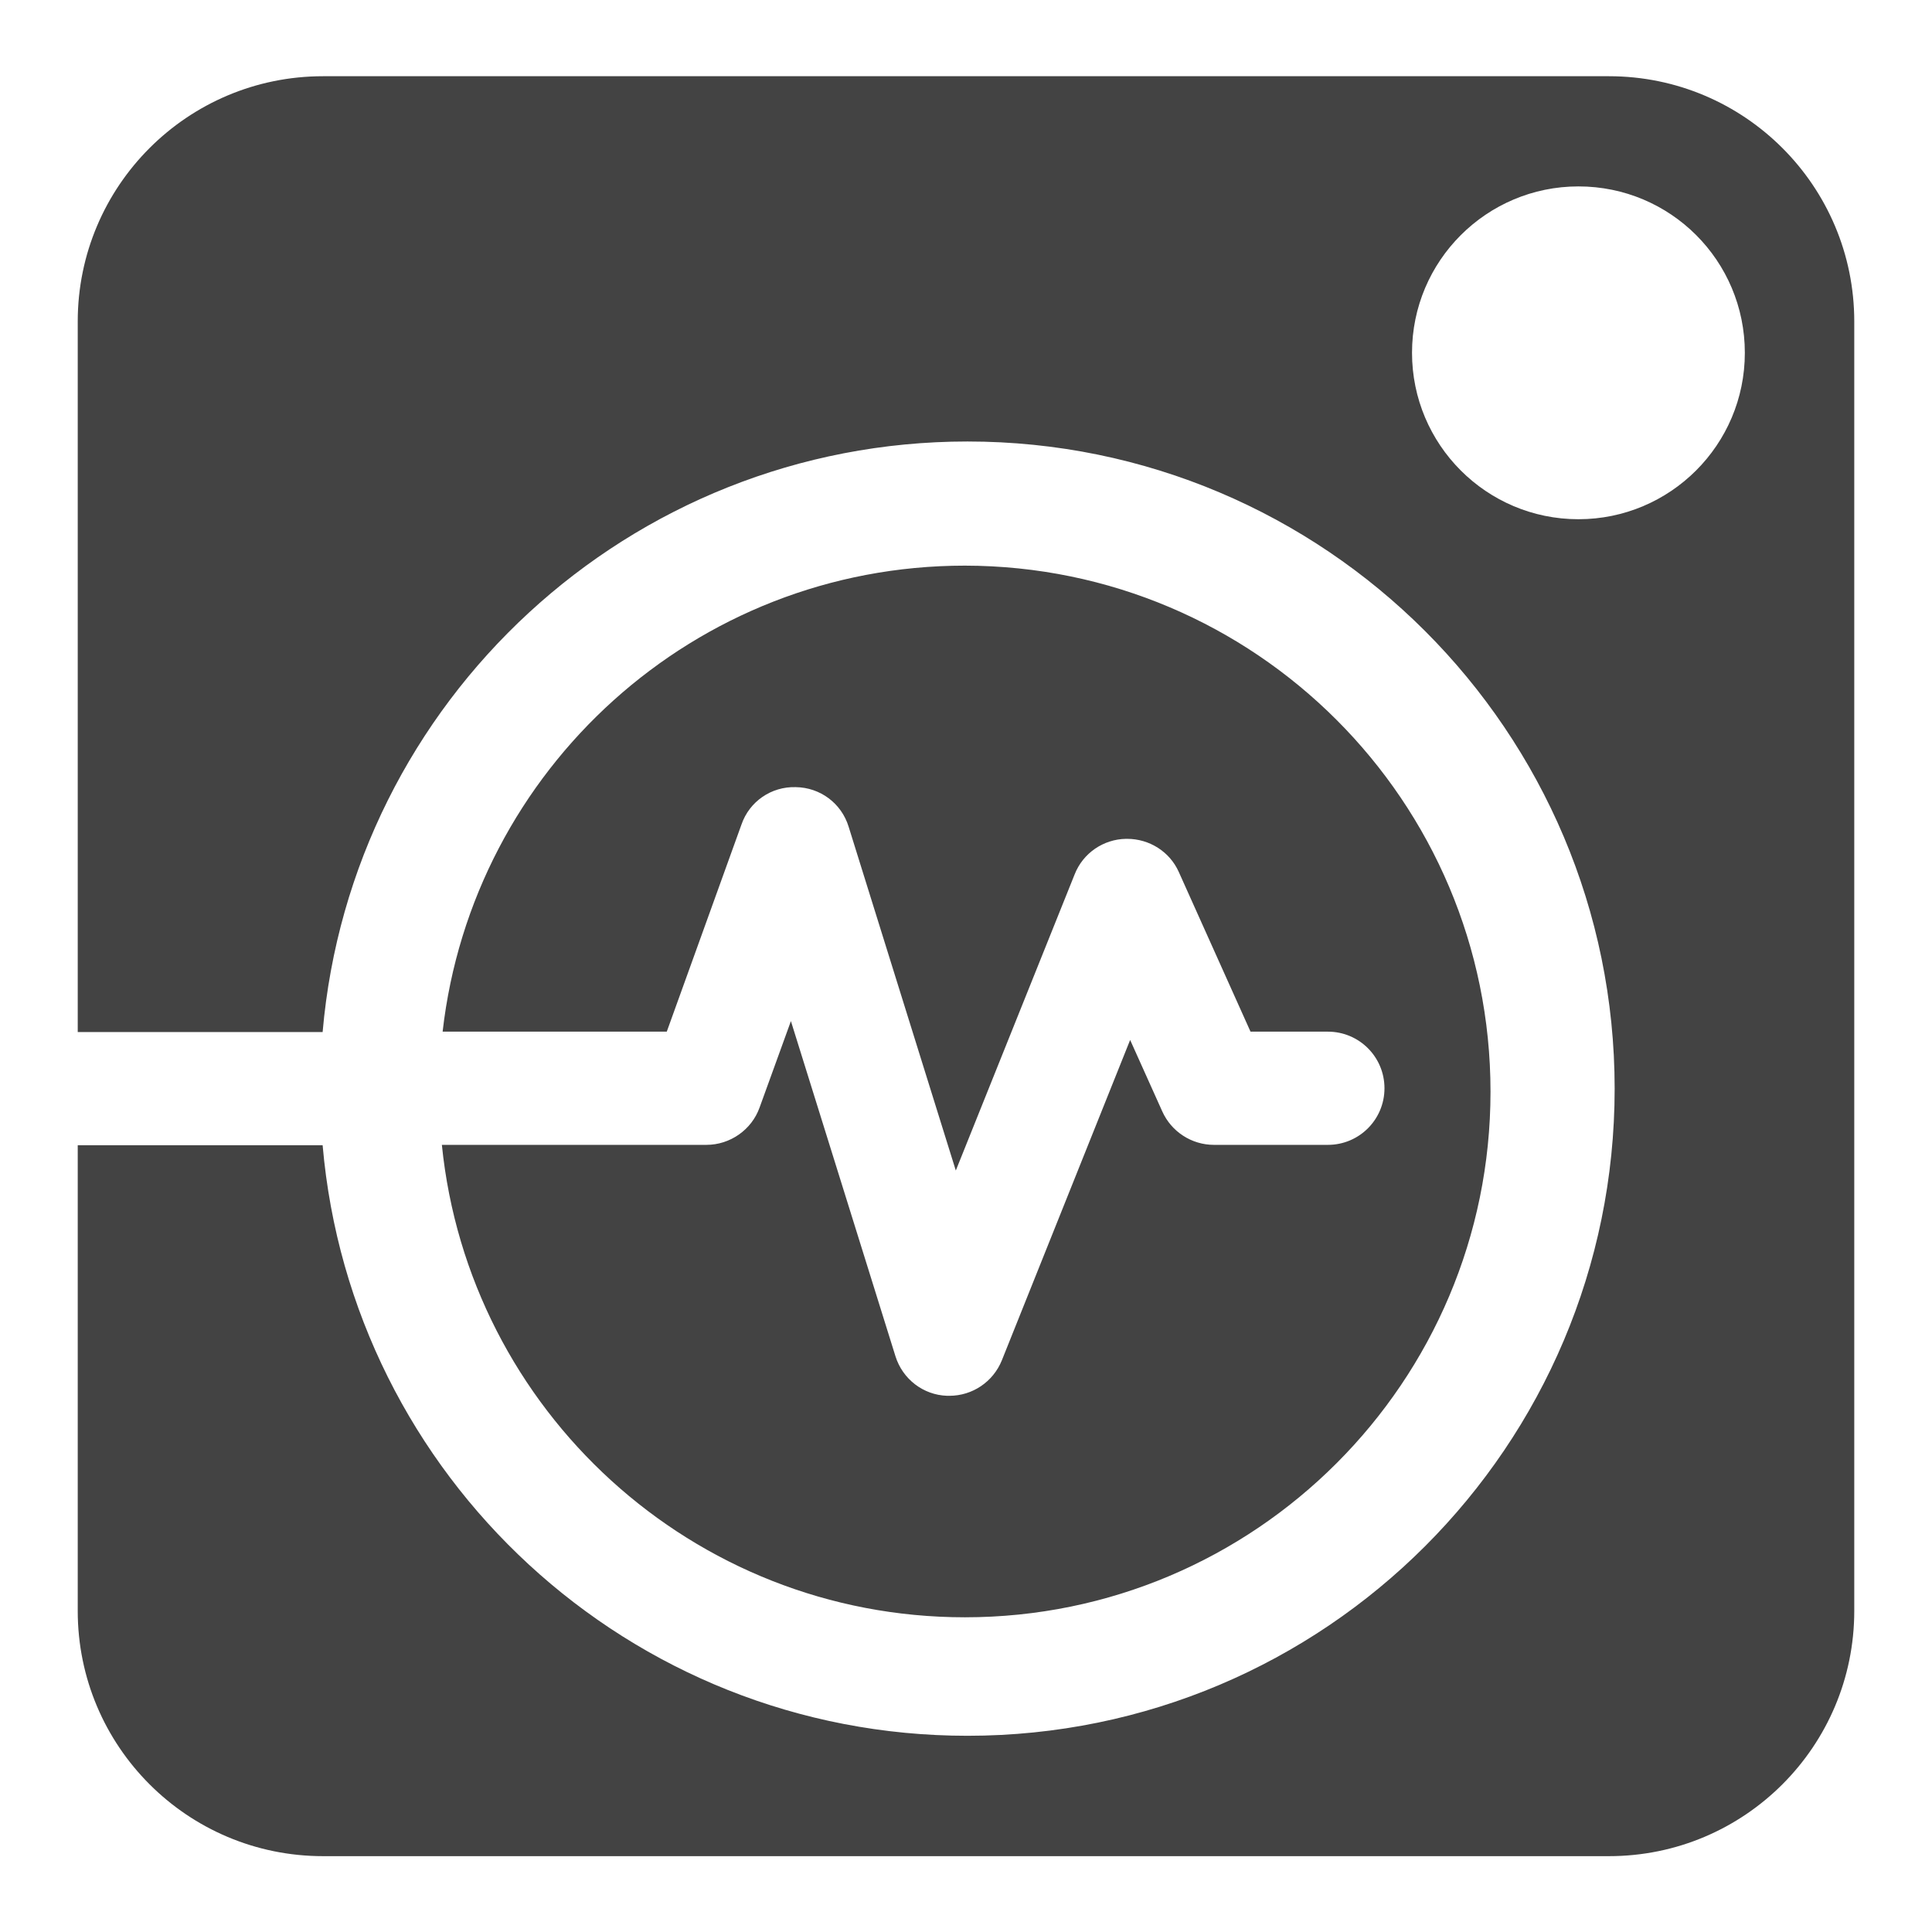 <svg version="1.1" id="Layer_1" xmlns="http://www.w3.org/2000/svg" xmlns:xlink="http://www.w3.org/1999/xlink" x="0px" y="0px"
	 viewBox="0 0 512 512" enable-background="new 0 0 512 512" xml:space="preserve">
<g>
	<path fill-rule="evenodd" clip-rule="evenodd" fill="#434343" d="M426.4,20.2H85.6c-35.9,0-65,29.1-65,65v188.3h64.9
		c7.6-87.7,81.2-156.5,170.9-156.5c94.7,0,171.5,76.8,171.5,171.5S351.1,460,256.4,460c-89.7,0-163.3-68.8-170.9-156.5H20.6v123.4
		c0,35.9,29.1,65,65,65h340.8c35.9,0,65-29.1,65-65V85.2C491.4,49.3,462.3,20.2,426.4,20.2z M418.3,137.6
		c-24.4,0-44.1-19.8-44.1-44.1c0-24.4,19.8-44.1,44.1-44.1c24.4,0,44.1,19.7,44.1,44.1C462.4,117.9,442.6,137.6,418.3,137.6z"/>
	<path fill-rule="evenodd" clip-rule="evenodd" fill="#434343" d="M395,289.3c0,76.9-62.4,139.3-139.3,139.3
		c-72.2,0-131.5-54.9-138.6-125.2h70.1c6.3,0,12-4,14.1-9.9l8.3-22.9l27.7,88.8c1.9,6.1,7.4,10.3,13.7,10.5c0.2,0,0.4,0,0.6,0
		c6.1,0,11.6-3.7,13.9-9.4l34-84.9l8.5,18.9c2.4,5.4,7.8,8.9,13.7,8.9h30.2c8.3,0,15-6.7,15-15c0-8.3-6.7-15-15-15h-20.5l-19-42.3
		c-2.4-5.4-7.8-8.8-13.7-8.8c-0.1,0-0.2,0-0.3,0c-6,0.1-11.4,3.8-13.6,9.4l-31.5,78.5l-28.4-91.1c-1.9-6.2-7.5-10.4-14-10.5
		c-6.5-0.2-12.3,3.8-14.4,9.9l-19.8,54.9h-59.4c7.9-69.5,66.8-123.5,138.4-123.5C332.6,150,395,212.3,395,289.3z"/>
</g>
</svg>
